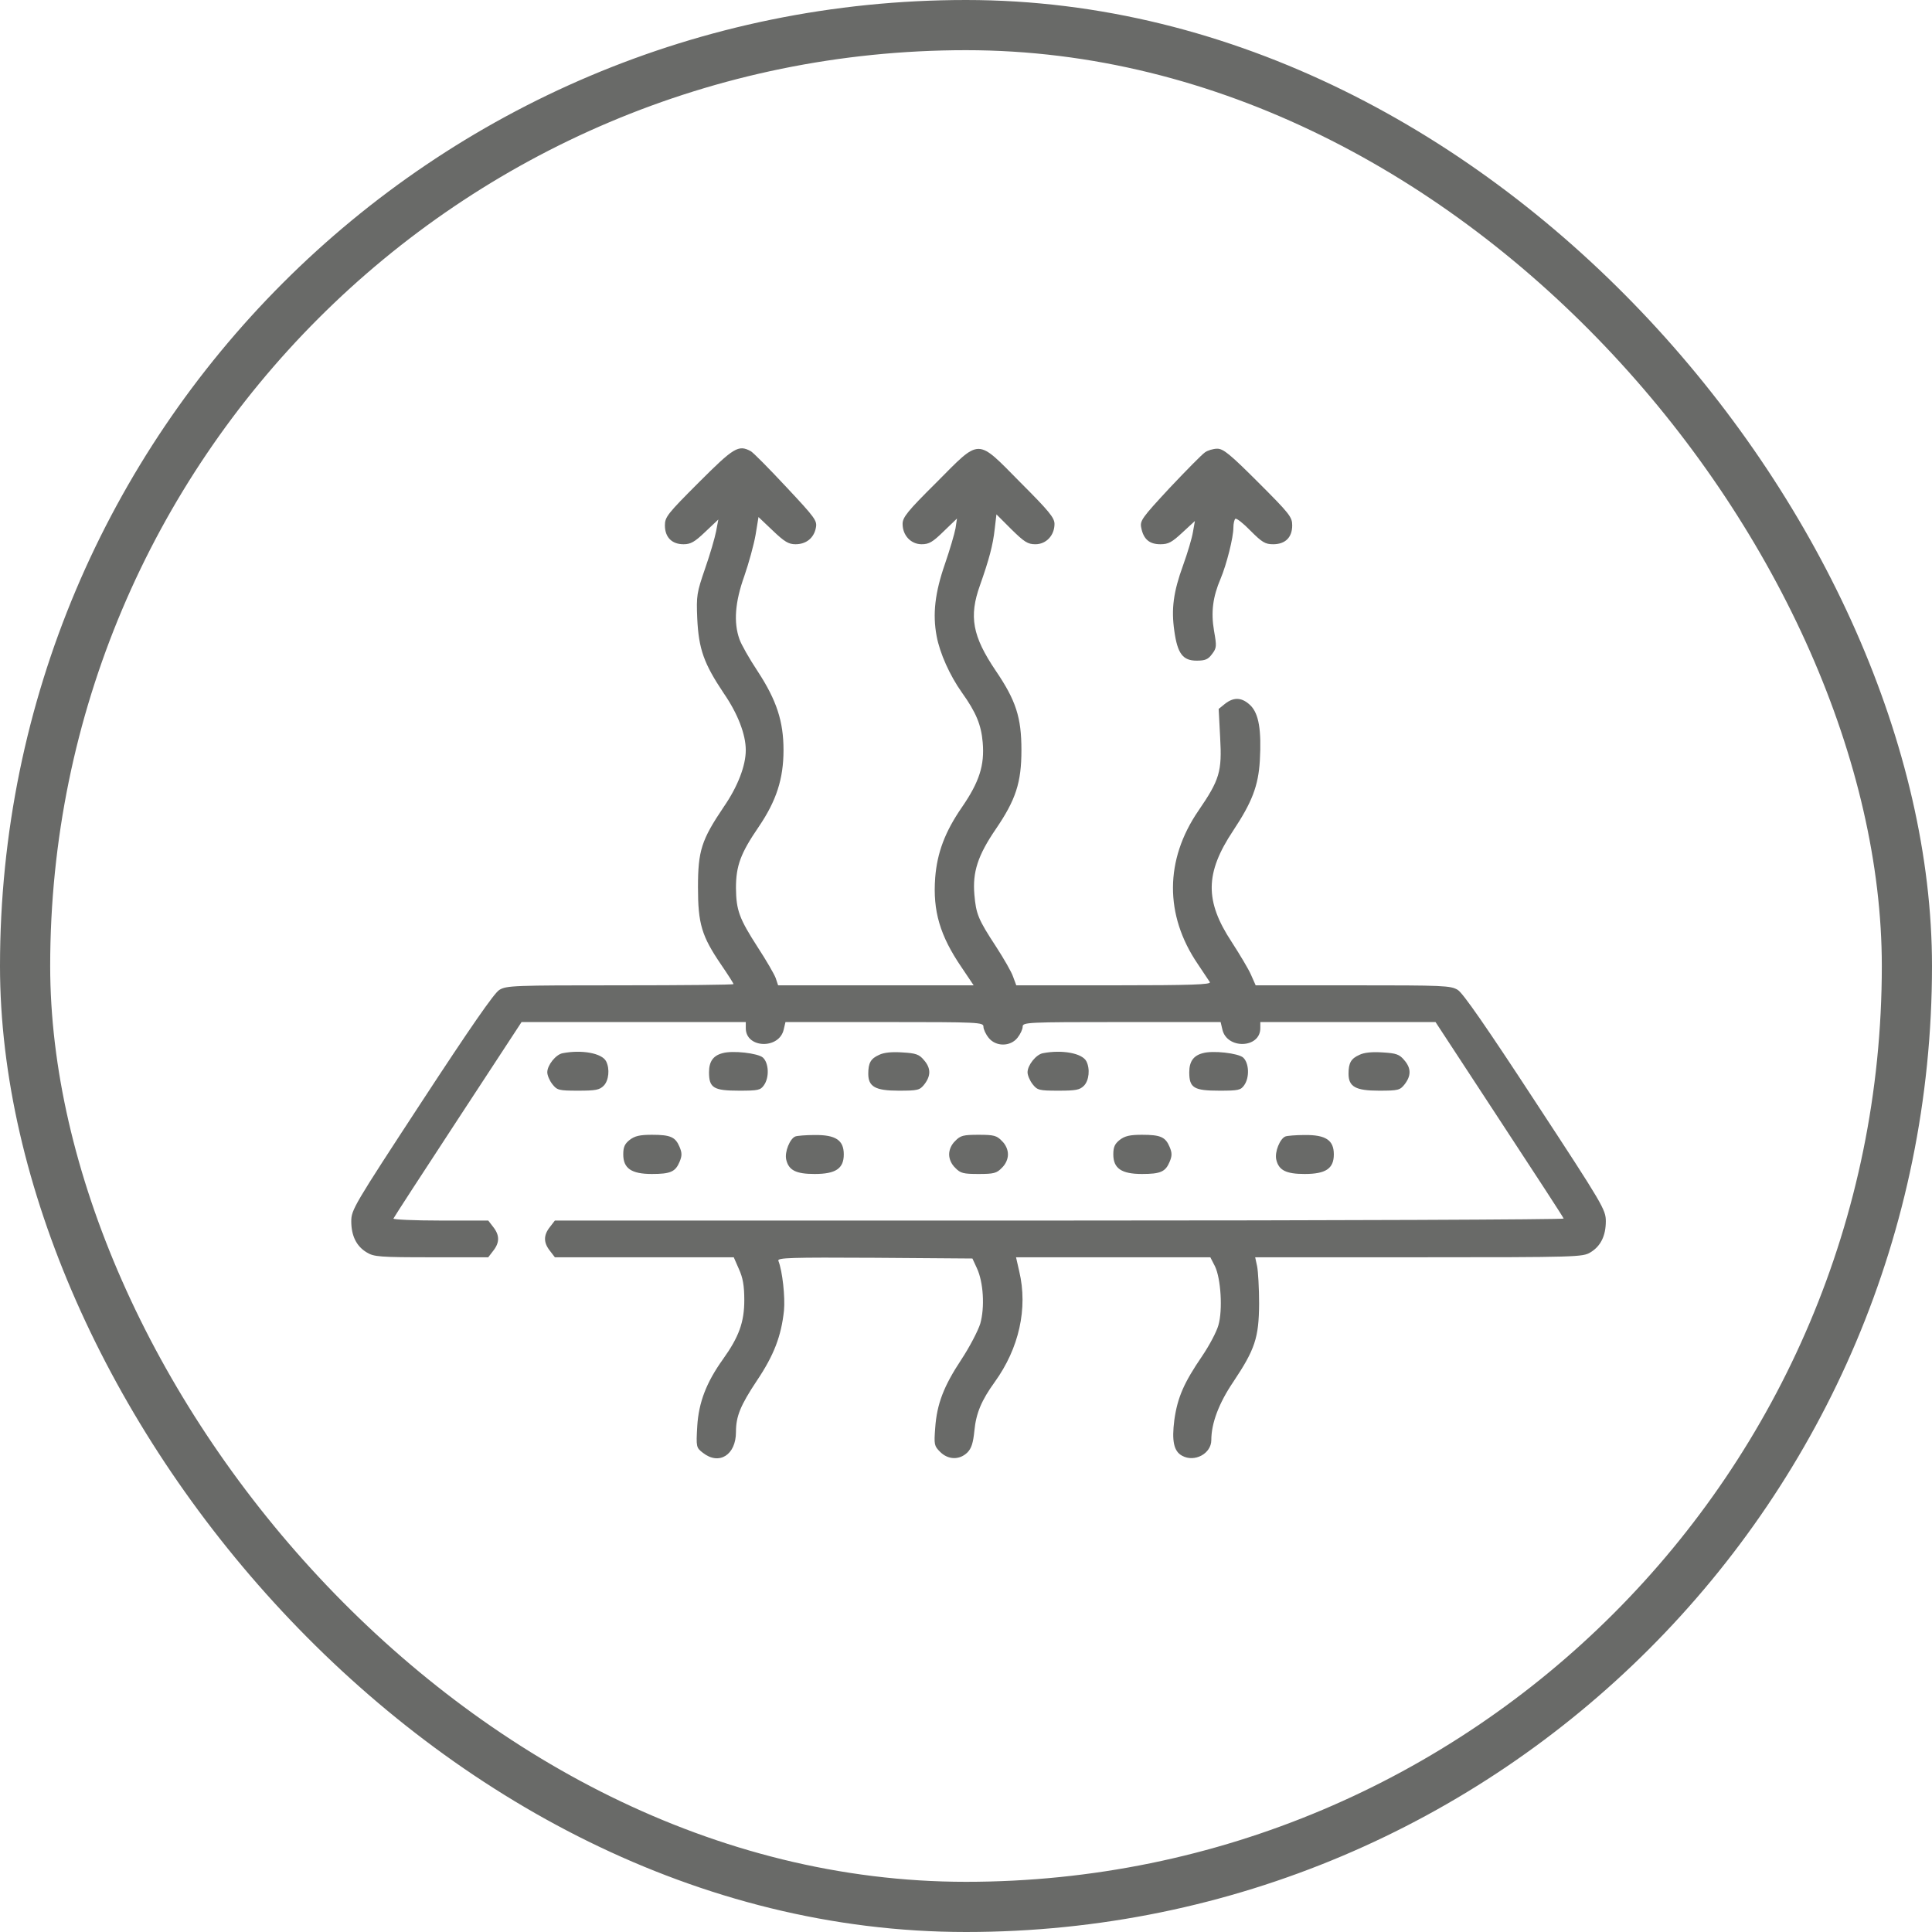 <svg width="77" height="77" viewBox="0 0 77 77" fill="none" xmlns="http://www.w3.org/2000/svg">
<rect x="1" y="1" width="75" height="75" rx="37.5" stroke="#696A68" stroke-width="2"/>
<path d="M27.848 19.23C26.598 20.48 26.5 20.607 26.5 20.939C26.5 21.408 26.773 21.691 27.242 21.691C27.525 21.691 27.682 21.604 28.102 21.203L28.629 20.705L28.541 21.174C28.492 21.428 28.297 22.102 28.102 22.658C27.77 23.625 27.75 23.732 27.789 24.66C27.848 25.871 28.053 26.447 28.844 27.629C29.41 28.449 29.723 29.279 29.723 29.895C29.723 30.51 29.41 31.34 28.844 32.16C27.955 33.478 27.818 33.908 27.818 35.363C27.818 36.818 27.965 37.307 28.736 38.44C29.01 38.84 29.234 39.191 29.234 39.221C29.234 39.25 27.203 39.27 24.723 39.27C20.475 39.27 20.182 39.279 19.898 39.455C19.693 39.582 18.746 40.949 16.803 43.918C14.107 48.039 14 48.215 14 48.674C14 49.25 14.205 49.67 14.615 49.914C14.898 50.09 15.123 50.109 17.193 50.109H19.459L19.654 49.855C19.918 49.523 19.918 49.23 19.654 48.898L19.459 48.645H17.545C16.5 48.645 15.66 48.605 15.68 48.566C15.699 48.518 16.852 46.74 18.248 44.611L20.787 40.734H25.25H29.723V40.978C29.723 41.789 31.061 41.828 31.236 41.027L31.305 40.734H35.25C39.039 40.734 39.195 40.744 39.195 40.92C39.195 41.018 39.283 41.213 39.4 41.359C39.684 41.721 40.27 41.721 40.553 41.359C40.67 41.213 40.758 41.018 40.758 40.92C40.758 40.744 40.914 40.734 44.703 40.734H48.648L48.717 41.027C48.893 41.828 50.23 41.789 50.23 40.978V40.734H53.727H57.213L59.752 44.611C61.148 46.74 62.31 48.518 62.32 48.566C62.34 48.605 53.307 48.645 42.242 48.645H22.115L21.92 48.898C21.656 49.23 21.656 49.523 21.92 49.855L22.115 50.109H25.68H29.244L29.449 50.578C29.605 50.92 29.664 51.232 29.664 51.818C29.664 52.697 29.449 53.283 28.814 54.172C28.15 55.1 27.848 55.891 27.789 56.838C27.74 57.678 27.75 57.697 28.014 57.902C28.658 58.41 29.332 57.99 29.332 57.072C29.332 56.447 29.508 56.018 30.162 55.031C30.846 54.016 31.139 53.244 31.246 52.228C31.295 51.701 31.188 50.666 31.021 50.246C30.982 50.129 31.5 50.109 34.859 50.129L38.756 50.158L38.932 50.539C39.195 51.096 39.254 52.102 39.068 52.756C38.98 53.039 38.639 53.693 38.316 54.182C37.613 55.246 37.34 55.949 37.272 56.916C37.223 57.57 37.232 57.629 37.467 57.863C37.789 58.186 38.238 58.195 38.551 57.893C38.717 57.727 38.785 57.512 38.834 57.023C38.902 56.32 39.117 55.812 39.645 55.08C40.611 53.742 40.973 52.15 40.621 50.666L40.494 50.109H44.361H48.238L48.424 50.471C48.658 50.959 48.736 52.209 48.56 52.815C48.492 53.068 48.199 53.625 47.906 54.055C47.193 55.1 46.93 55.686 46.803 56.594C46.695 57.434 46.783 57.844 47.115 58.02C47.613 58.293 48.277 57.932 48.277 57.395C48.277 56.721 48.58 55.92 49.156 55.07C50.016 53.781 50.172 53.322 50.182 51.965C50.182 51.35 50.143 50.676 50.103 50.471L50.025 50.109H56.549C62.848 50.109 63.082 50.1 63.385 49.914C63.795 49.67 64 49.25 64 48.674C64 48.215 63.893 48.029 61.197 43.918C59.244 40.93 58.307 39.582 58.102 39.455C57.818 39.279 57.545 39.27 53.922 39.27H50.045L49.859 38.85C49.762 38.625 49.41 38.039 49.088 37.541C48.014 35.91 48.023 34.797 49.147 33.107C49.898 31.975 50.152 31.32 50.211 30.314C50.279 29.104 50.172 28.449 49.84 28.117C49.508 27.795 49.185 27.766 48.824 28.049L48.57 28.254L48.629 29.387C48.707 30.754 48.609 31.076 47.76 32.316C46.422 34.27 46.412 36.467 47.73 38.41C47.955 38.752 48.18 39.084 48.219 39.143C48.277 39.24 47.486 39.27 44.4 39.27H40.504L40.377 38.928C40.318 38.742 40.006 38.205 39.703 37.736C38.98 36.633 38.902 36.428 38.834 35.656C38.756 34.758 38.971 34.094 39.684 33.049C40.484 31.877 40.709 31.193 40.709 29.895C40.709 28.596 40.494 27.922 39.684 26.73C38.756 25.354 38.609 24.572 39.059 23.322C39.41 22.326 39.576 21.73 39.645 21.076L39.713 20.5L40.309 21.096C40.826 21.604 40.963 21.691 41.266 21.691C41.695 21.691 42.027 21.34 42.027 20.881C42.027 20.637 41.812 20.373 40.68 19.24C38.902 17.443 39.098 17.443 37.32 19.23C36.168 20.373 35.973 20.617 35.973 20.881C35.973 21.34 36.305 21.691 36.734 21.691C37.027 21.691 37.174 21.604 37.613 21.174L38.141 20.666L38.082 21.057C38.043 21.271 37.857 21.906 37.662 22.473C37.262 23.625 37.164 24.475 37.33 25.354C37.457 26.037 37.857 26.926 38.336 27.6C38.902 28.391 39.107 28.889 39.166 29.592C39.244 30.5 39.029 31.164 38.346 32.16C37.662 33.147 37.35 33.986 37.272 34.982C37.174 36.301 37.457 37.287 38.326 38.557L38.805 39.27H34.908H31.012L30.914 38.977C30.855 38.82 30.533 38.264 30.201 37.756C29.459 36.603 29.342 36.281 29.332 35.393C29.332 34.504 29.518 34.006 30.24 32.951C30.943 31.916 31.227 31.037 31.227 29.895C31.227 28.752 30.953 27.912 30.201 26.76C29.869 26.262 29.537 25.676 29.469 25.471C29.234 24.807 29.293 23.996 29.664 22.961C29.84 22.453 30.045 21.711 30.113 21.32L30.23 20.607L30.797 21.145C31.266 21.594 31.432 21.691 31.705 21.691C32.125 21.691 32.438 21.447 32.516 21.037C32.574 20.754 32.496 20.646 31.334 19.406C30.65 18.674 30.016 18.029 29.918 17.98C29.43 17.717 29.244 17.834 27.848 19.23Z" fill="#696A68"/>
<path d="M48.024 18.029C47.907 18.107 47.282 18.742 46.618 19.445C45.504 20.646 45.426 20.754 45.485 21.037C45.573 21.486 45.807 21.691 46.246 21.691C46.569 21.691 46.706 21.613 47.126 21.223L47.623 20.764L47.545 21.203C47.506 21.447 47.331 22.033 47.155 22.521C46.764 23.596 46.676 24.27 46.803 25.148C46.93 26.057 47.145 26.33 47.692 26.33C48.034 26.33 48.151 26.281 48.307 26.066C48.493 25.822 48.493 25.754 48.385 25.139C48.258 24.396 48.336 23.791 48.649 23.059C48.883 22.502 49.157 21.428 49.157 21.027C49.157 20.861 49.196 20.705 49.235 20.676C49.284 20.646 49.557 20.861 49.84 21.154C50.299 21.613 50.426 21.691 50.739 21.691C51.227 21.691 51.501 21.418 51.501 20.939C51.501 20.607 51.403 20.48 50.153 19.23C49.02 18.098 48.756 17.883 48.512 17.883C48.356 17.883 48.131 17.951 48.024 18.029Z" fill="#696A68"/>
<path d="M22.428 41.975C22.154 42.023 21.812 42.453 21.812 42.736C21.812 42.853 21.9 43.068 22.018 43.215C22.203 43.449 22.271 43.469 23.043 43.469C23.736 43.469 23.893 43.44 24.059 43.273C24.264 43.068 24.312 42.6 24.156 42.297C23.99 41.975 23.189 41.828 22.428 41.975Z" fill="#696A68"/>
<path d="M28.795 41.975C28.424 42.072 28.258 42.307 28.258 42.736C28.258 43.361 28.443 43.469 29.459 43.469C30.211 43.469 30.309 43.449 30.445 43.254C30.67 42.941 30.641 42.365 30.406 42.15C30.211 41.975 29.195 41.857 28.795 41.975Z" fill="#696A68"/>
<path d="M35.035 42.043C34.703 42.19 34.605 42.365 34.605 42.795C34.605 43.312 34.889 43.469 35.816 43.469C36.588 43.469 36.656 43.449 36.842 43.215C37.105 42.873 37.105 42.57 36.822 42.248C36.637 42.023 36.5 41.975 35.973 41.945C35.553 41.916 35.23 41.945 35.035 42.043Z" fill="#696A68"/>
<path d="M41.568 41.975C41.295 42.023 40.953 42.453 40.953 42.736C40.953 42.853 41.041 43.068 41.158 43.215C41.344 43.449 41.412 43.469 42.184 43.469C42.877 43.469 43.033 43.44 43.199 43.273C43.404 43.068 43.453 42.6 43.297 42.297C43.131 41.975 42.33 41.828 41.568 41.975Z" fill="#696A68"/>
<path d="M47.935 41.975C47.565 42.072 47.398 42.307 47.398 42.736C47.398 43.361 47.584 43.469 48.6 43.469C49.352 43.469 49.449 43.449 49.586 43.254C49.81 42.941 49.781 42.365 49.547 42.15C49.352 41.975 48.336 41.857 47.935 41.975Z" fill="#696A68"/>
<path d="M54.176 42.043C53.844 42.19 53.746 42.365 53.746 42.795C53.746 43.312 54.029 43.469 54.957 43.469C55.728 43.469 55.797 43.449 55.982 43.215C56.246 42.873 56.246 42.57 55.963 42.248C55.777 42.023 55.641 41.975 55.113 41.945C54.693 41.916 54.371 41.945 54.176 42.043Z" fill="#696A68"/>
<path d="M25.094 45.432C24.898 45.588 24.84 45.715 24.84 46.008C24.84 46.565 25.162 46.789 25.982 46.789C26.725 46.789 26.92 46.701 27.086 46.301C27.184 46.066 27.184 45.949 27.086 45.715C26.92 45.315 26.725 45.227 25.982 45.227C25.494 45.227 25.299 45.275 25.094 45.432Z" fill="#696A68"/>
<path d="M31.695 45.295C31.481 45.383 31.266 45.91 31.334 46.213C31.432 46.643 31.725 46.789 32.467 46.789C33.307 46.789 33.629 46.574 33.629 46.008C33.629 45.441 33.307 45.227 32.467 45.236C32.115 45.236 31.764 45.266 31.695 45.295Z" fill="#696A68"/>
<path d="M38.072 45.471C37.916 45.617 37.828 45.822 37.828 46.008C37.828 46.193 37.916 46.398 38.072 46.545C38.277 46.76 38.395 46.789 39 46.789C39.605 46.789 39.723 46.76 39.928 46.545C40.084 46.398 40.172 46.193 40.172 46.008C40.172 45.822 40.084 45.617 39.928 45.471C39.723 45.256 39.605 45.227 39 45.227C38.395 45.227 38.277 45.256 38.072 45.471Z" fill="#696A68"/>
<path d="M44.625 45.432C44.43 45.588 44.371 45.715 44.371 46.008C44.371 46.565 44.693 46.789 45.514 46.789C46.256 46.789 46.451 46.701 46.617 46.301C46.715 46.066 46.715 45.949 46.617 45.715C46.451 45.315 46.256 45.227 45.514 45.227C45.025 45.227 44.83 45.275 44.625 45.432Z" fill="#696A68"/>
<path d="M51.227 45.295C51.012 45.383 50.797 45.91 50.865 46.213C50.963 46.643 51.256 46.789 51.998 46.789C52.838 46.789 53.16 46.574 53.16 46.008C53.16 45.441 52.838 45.227 51.998 45.236C51.647 45.236 51.295 45.266 51.227 45.295Z" fill="#696A68"/>
</svg>
